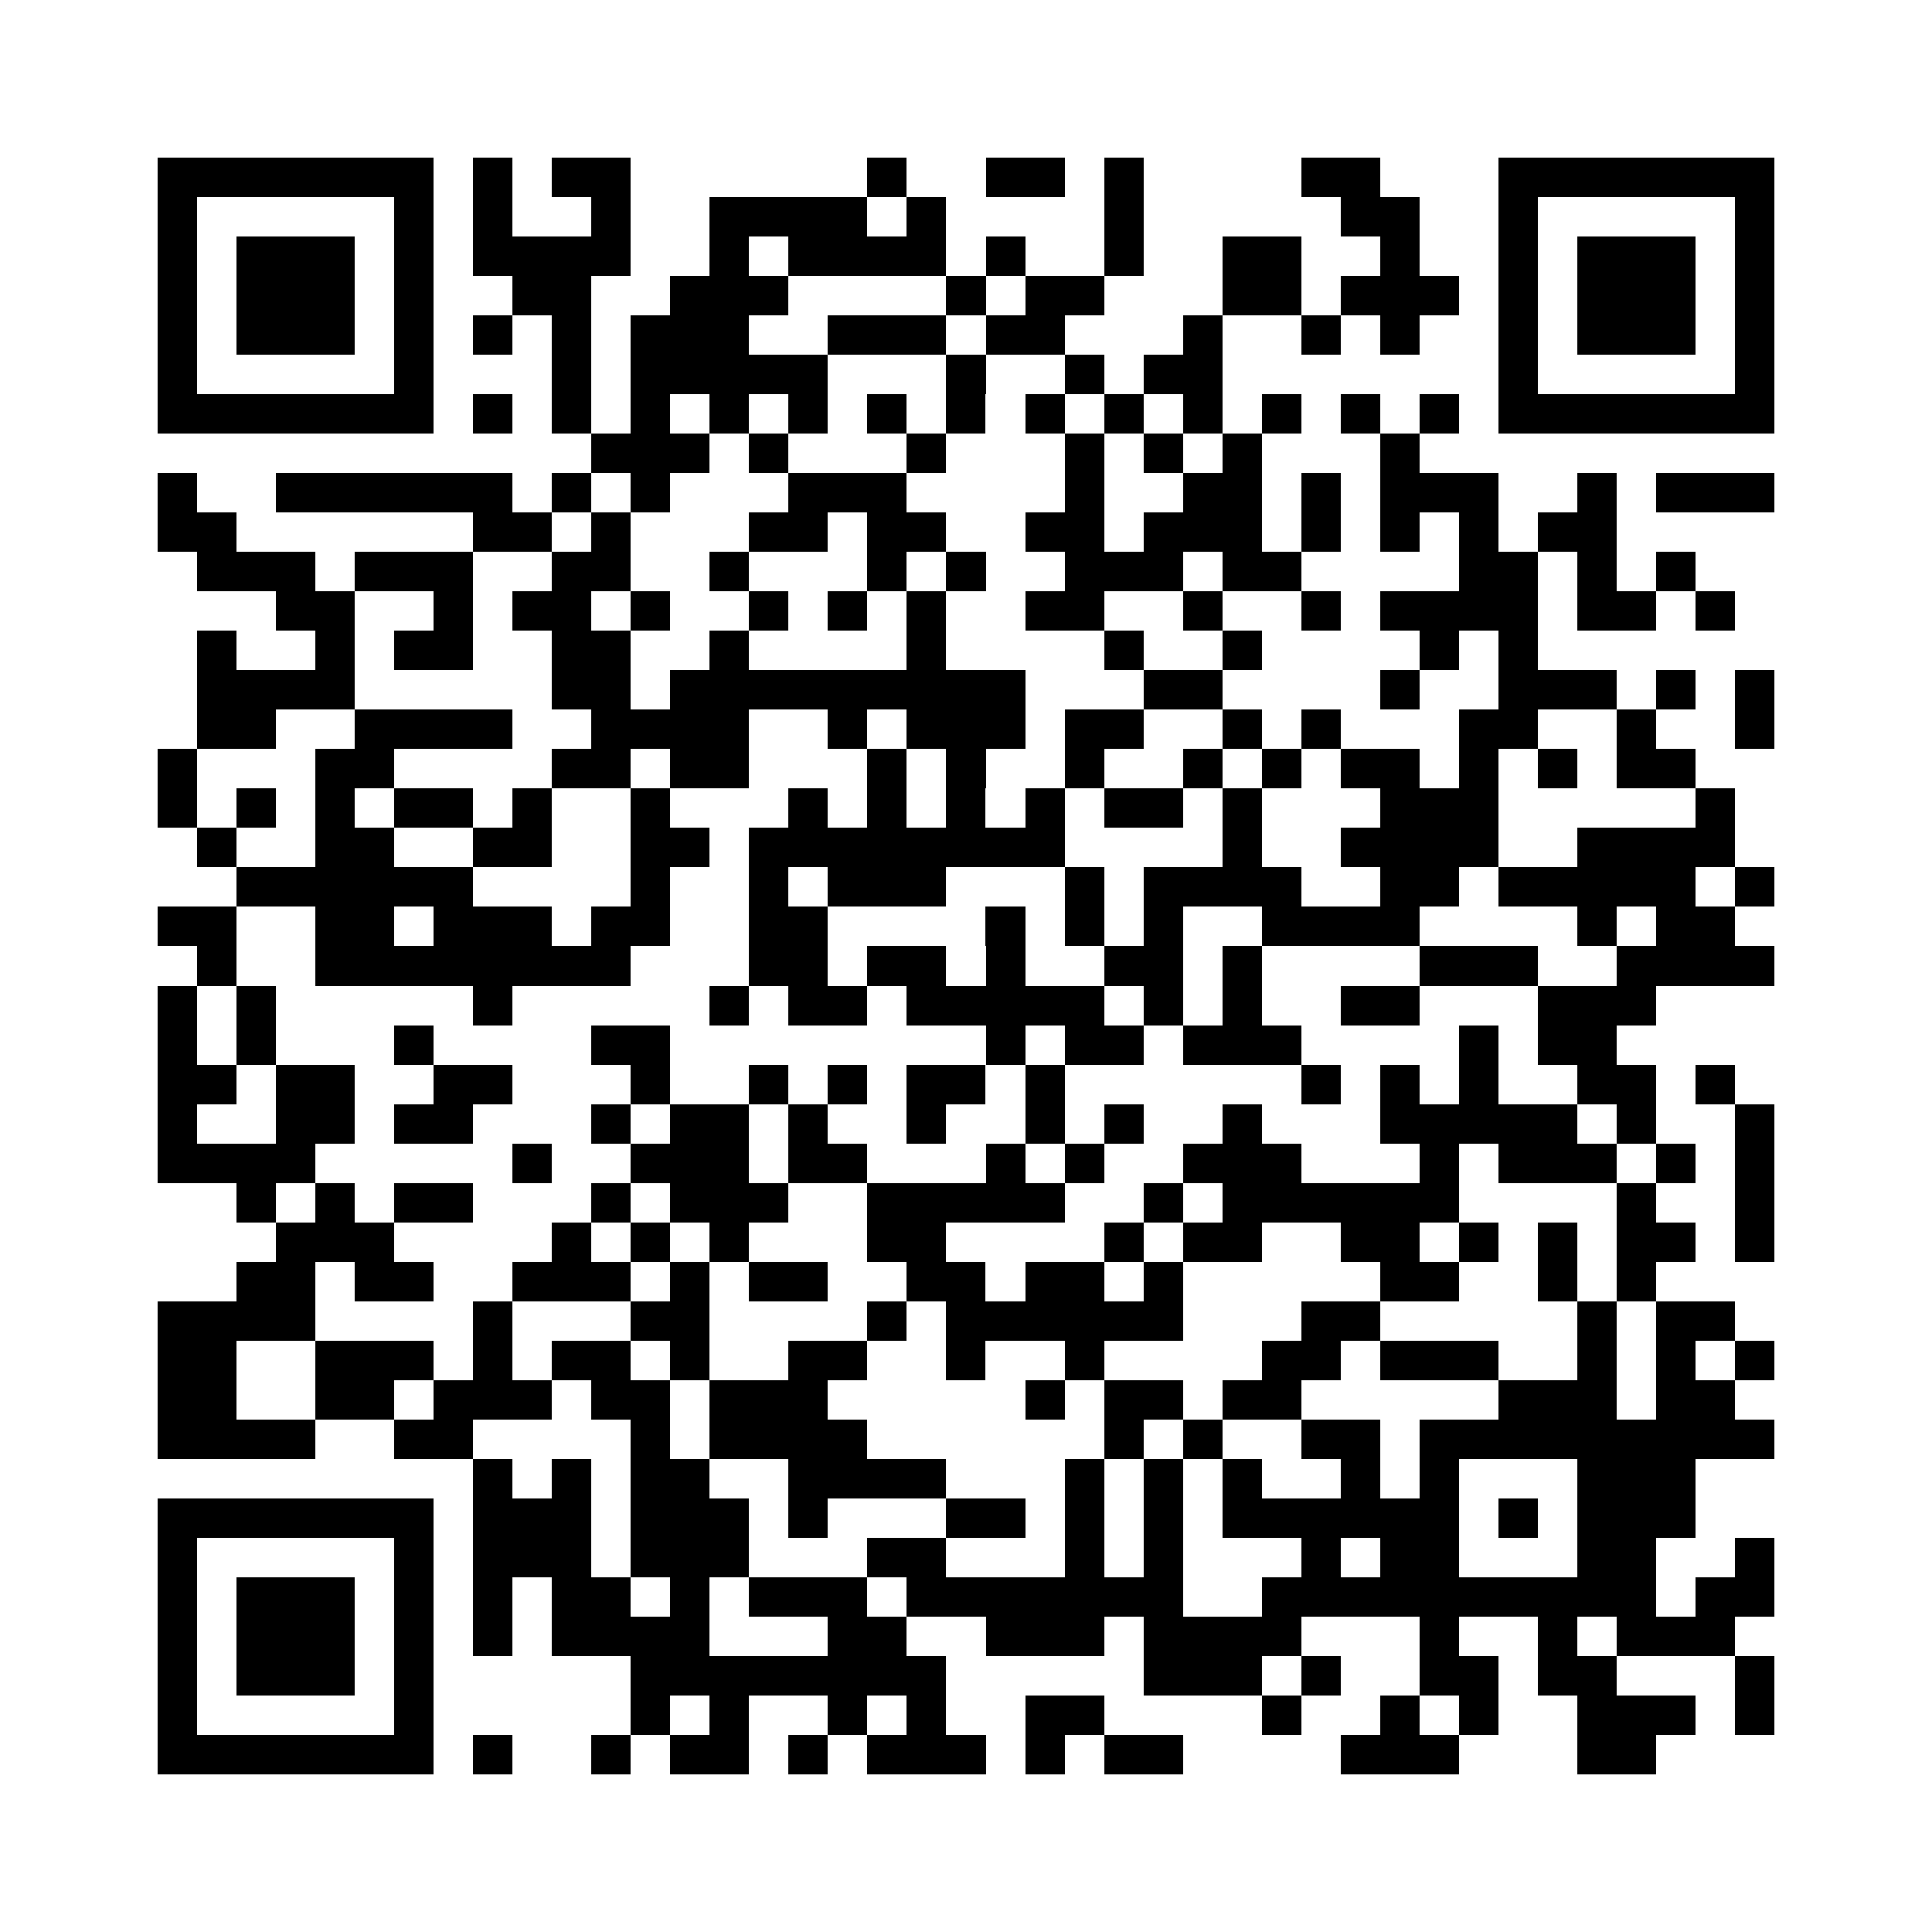 <?xml version="1.0" encoding="utf-8"?><!DOCTYPE svg PUBLIC "-//W3C//DTD SVG 1.1//EN" "http://www.w3.org/Graphics/SVG/1.1/DTD/svg11.dtd"><svg xmlns="http://www.w3.org/2000/svg" viewBox="0 0 49 49" shape-rendering="crispEdges"><path fill="#ffffff" d="M0 0h49v49H0z"/><path stroke="#000000" d="M4 4.5h7m1 0h1m1 0h2m6 0h1m2 0h2m1 0h1m4 0h2m3 0h7M4 5.5h1m5 0h1m1 0h1m2 0h1m2 0h4m1 0h1m4 0h1m5 0h2m2 0h1m5 0h1M4 6.5h1m1 0h3m1 0h1m1 0h4m2 0h1m1 0h4m1 0h1m2 0h1m2 0h2m2 0h1m2 0h1m1 0h3m1 0h1M4 7.5h1m1 0h3m1 0h1m2 0h2m2 0h3m4 0h1m1 0h2m3 0h2m1 0h3m1 0h1m1 0h3m1 0h1M4 8.5h1m1 0h3m1 0h1m1 0h1m1 0h1m1 0h3m2 0h3m1 0h2m3 0h1m2 0h1m1 0h1m2 0h1m1 0h3m1 0h1M4 9.5h1m5 0h1m3 0h1m1 0h5m3 0h1m2 0h1m1 0h2m7 0h1m5 0h1M4 10.5h7m1 0h1m1 0h1m1 0h1m1 0h1m1 0h1m1 0h1m1 0h1m1 0h1m1 0h1m1 0h1m1 0h1m1 0h1m1 0h1m1 0h7M15 11.5h3m1 0h1m3 0h1m3 0h1m1 0h1m1 0h1m3 0h1M4 12.5h1m2 0h6m1 0h1m1 0h1m3 0h3m4 0h1m2 0h2m1 0h1m1 0h3m2 0h1m1 0h3M4 13.5h2m6 0h2m1 0h1m3 0h2m1 0h2m2 0h2m1 0h3m1 0h1m1 0h1m1 0h1m1 0h2M5 14.5h3m1 0h3m2 0h2m2 0h1m3 0h1m1 0h1m2 0h3m1 0h2m4 0h2m1 0h1m1 0h1M7 15.5h2m2 0h1m1 0h2m1 0h1m2 0h1m1 0h1m1 0h1m2 0h2m2 0h1m2 0h1m1 0h4m1 0h2m1 0h1M5 16.5h1m2 0h1m1 0h2m2 0h2m2 0h1m4 0h1m4 0h1m2 0h1m4 0h1m1 0h1M5 17.5h4m5 0h2m1 0h9m3 0h2m4 0h1m2 0h3m1 0h1m1 0h1M5 18.5h2m2 0h4m2 0h4m2 0h1m1 0h3m1 0h2m2 0h1m1 0h1m3 0h2m2 0h1m2 0h1M4 19.5h1m3 0h2m4 0h2m1 0h2m3 0h1m1 0h1m2 0h1m2 0h1m1 0h1m1 0h2m1 0h1m1 0h1m1 0h2M4 20.5h1m1 0h1m1 0h1m1 0h2m1 0h1m2 0h1m3 0h1m1 0h1m1 0h1m1 0h1m1 0h2m1 0h1m3 0h3m5 0h1M5 21.5h1m2 0h2m2 0h2m2 0h2m1 0h8m4 0h1m2 0h4m2 0h4M6 22.5h6m4 0h1m2 0h1m1 0h3m3 0h1m1 0h4m2 0h2m1 0h5m1 0h1M4 23.5h2m2 0h2m1 0h3m1 0h2m2 0h2m4 0h1m1 0h1m1 0h1m2 0h4m4 0h1m1 0h2M5 24.5h1m2 0h8m3 0h2m1 0h2m1 0h1m2 0h2m1 0h1m4 0h3m2 0h4M4 25.5h1m1 0h1m5 0h1m5 0h1m1 0h2m1 0h5m1 0h1m1 0h1m2 0h2m3 0h3M4 26.5h1m1 0h1m3 0h1m4 0h2m8 0h1m1 0h2m1 0h3m4 0h1m1 0h2M4 27.5h2m1 0h2m2 0h2m3 0h1m2 0h1m1 0h1m1 0h2m1 0h1m6 0h1m1 0h1m1 0h1m2 0h2m1 0h1M4 28.5h1m2 0h2m1 0h2m3 0h1m1 0h2m1 0h1m2 0h1m2 0h1m1 0h1m2 0h1m3 0h5m1 0h1m2 0h1M4 29.5h4m5 0h1m2 0h3m1 0h2m3 0h1m1 0h1m2 0h3m3 0h1m1 0h3m1 0h1m1 0h1M6 30.5h1m1 0h1m1 0h2m3 0h1m1 0h3m2 0h5m2 0h1m1 0h6m4 0h1m2 0h1M7 31.5h3m4 0h1m1 0h1m1 0h1m3 0h2m4 0h1m1 0h2m2 0h2m1 0h1m1 0h1m1 0h2m1 0h1M6 32.5h2m1 0h2m2 0h3m1 0h1m1 0h2m2 0h2m1 0h2m1 0h1m5 0h2m2 0h1m1 0h1M4 33.5h4m4 0h1m3 0h2m4 0h1m1 0h6m3 0h2m5 0h1m1 0h2M4 34.5h2m2 0h3m1 0h1m1 0h2m1 0h1m2 0h2m2 0h1m2 0h1m4 0h2m1 0h3m2 0h1m1 0h1m1 0h1M4 35.5h2m2 0h2m1 0h3m1 0h2m1 0h3m5 0h1m1 0h2m1 0h2m5 0h3m1 0h2M4 36.5h4m2 0h2m4 0h1m1 0h4m6 0h1m1 0h1m2 0h2m1 0h9M12 37.5h1m1 0h1m1 0h2m2 0h4m3 0h1m1 0h1m1 0h1m2 0h1m1 0h1m3 0h3M4 38.5h7m1 0h3m1 0h3m1 0h1m3 0h2m1 0h1m1 0h1m1 0h6m1 0h1m1 0h3M4 39.5h1m5 0h1m1 0h3m1 0h3m3 0h2m3 0h1m1 0h1m3 0h1m1 0h2m3 0h2m2 0h1M4 40.5h1m1 0h3m1 0h1m1 0h1m1 0h2m1 0h1m1 0h3m1 0h7m2 0h10m1 0h2M4 41.5h1m1 0h3m1 0h1m1 0h1m1 0h4m3 0h2m2 0h3m1 0h4m3 0h1m2 0h1m1 0h3M4 42.5h1m1 0h3m1 0h1m5 0h8m5 0h3m1 0h1m2 0h2m1 0h2m3 0h1M4 43.5h1m5 0h1m5 0h1m1 0h1m2 0h1m1 0h1m2 0h2m4 0h1m2 0h1m1 0h1m2 0h3m1 0h1M4 44.5h7m1 0h1m2 0h1m1 0h2m1 0h1m1 0h3m1 0h1m1 0h2m4 0h3m3 0h2"/></svg>

